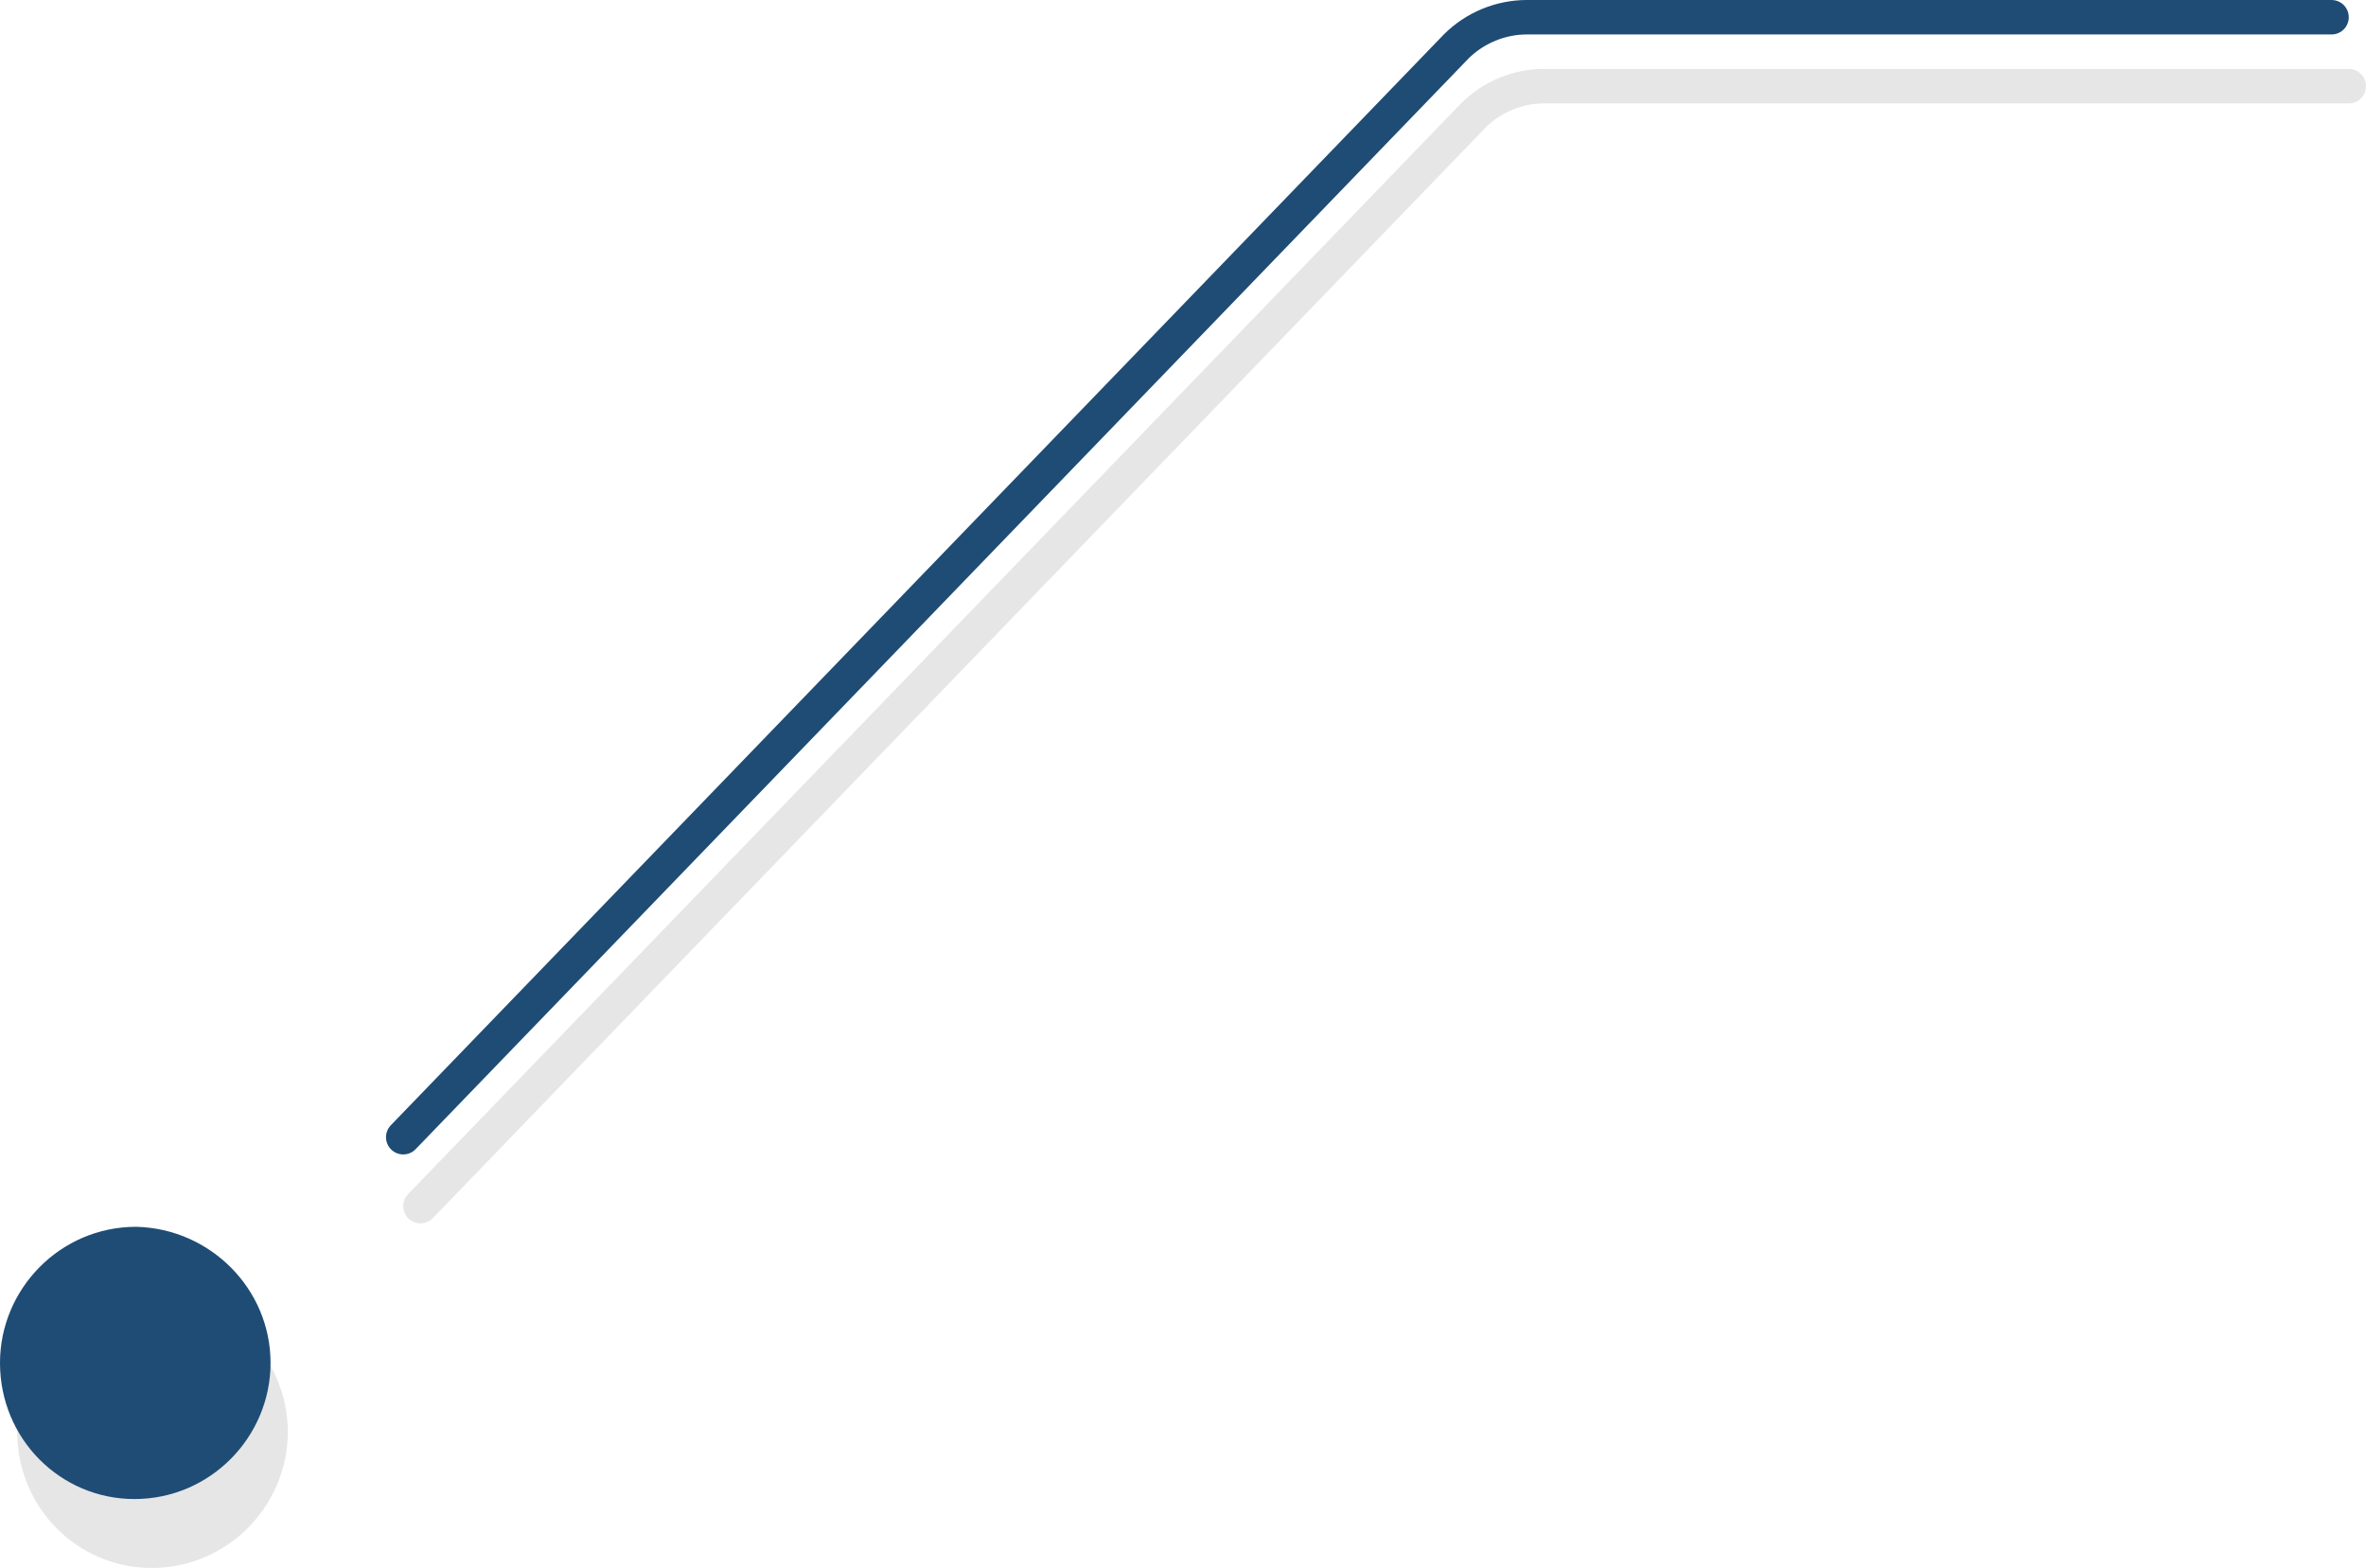 <?xml version="1.0" encoding="utf-8"?>
<!-- Generator: Adobe Illustrator 22.1.0, SVG Export Plug-In . SVG Version: 6.00 Build 0)  -->
<svg version="1.1" id="Layer_1" xmlns="http://www.w3.org/2000/svg" xmlns:xlink="http://www.w3.org/1999/xlink" x="0px" y="0px"
	 viewBox="0 0 137.3 91" style="enable-background:new 0 0 137.3 91;" xml:space="preserve">
<style type="text/css">
	.st0{opacity:0.1;}
	.st1{clip-path:url(#SVGID_1_);}
	
		.st2{clip-path:url(#SVGID_1_);fill:none;stroke:#000000;stroke-width:2;stroke-linecap:round;stroke-linejoin:round;stroke-miterlimit:10;}
	.st3{fill:#1E4C74;}
	.st4{fill:none;stroke:#1E4C74;stroke-width:2;stroke-linecap:round;stroke-linejoin:round;stroke-miterlimit:10;}
</style>
<g>
	<g class="st0">
		<g>
			<defs>
				<rect id="SVGID_3_" x="1" y="4" width="136.3" height="87"/>
			</defs>
			<clipPath id="SVGID_1_">
				<use xlink:href="#SVGID_3_"  style="overflow:visible;"/>
			</clipPath>
			<path class="st1" d="M16.7,83.1c0,4.3-3.5,7.9-7.9,7.9C4.5,91,1,87.5,1,83.1c0-4.3,3.5-7.9,7.9-7.9
				C13.2,75.3,16.7,78.8,16.7,83.1"/>
			<path class="st2" d="M24.4,70L85.5,6.7C86.6,5.6,88.1,5,89.6,5h46.7"/>
		</g>
	</g>
	<g>
		<path class="st3" d="M15.7,79.1c0,4.3-3.5,7.9-7.9,7.9C3.5,87,0,83.5,0,79.1c0-4.3,3.5-7.9,7.9-7.9C12.2,71.3,15.7,74.8,15.7,79.1
			"/>
		<path class="st4" d="M23.4,66L84.5,2.7C85.6,1.6,87.1,1,88.6,1h46.7"/>
	</g>
</g>
</svg>
